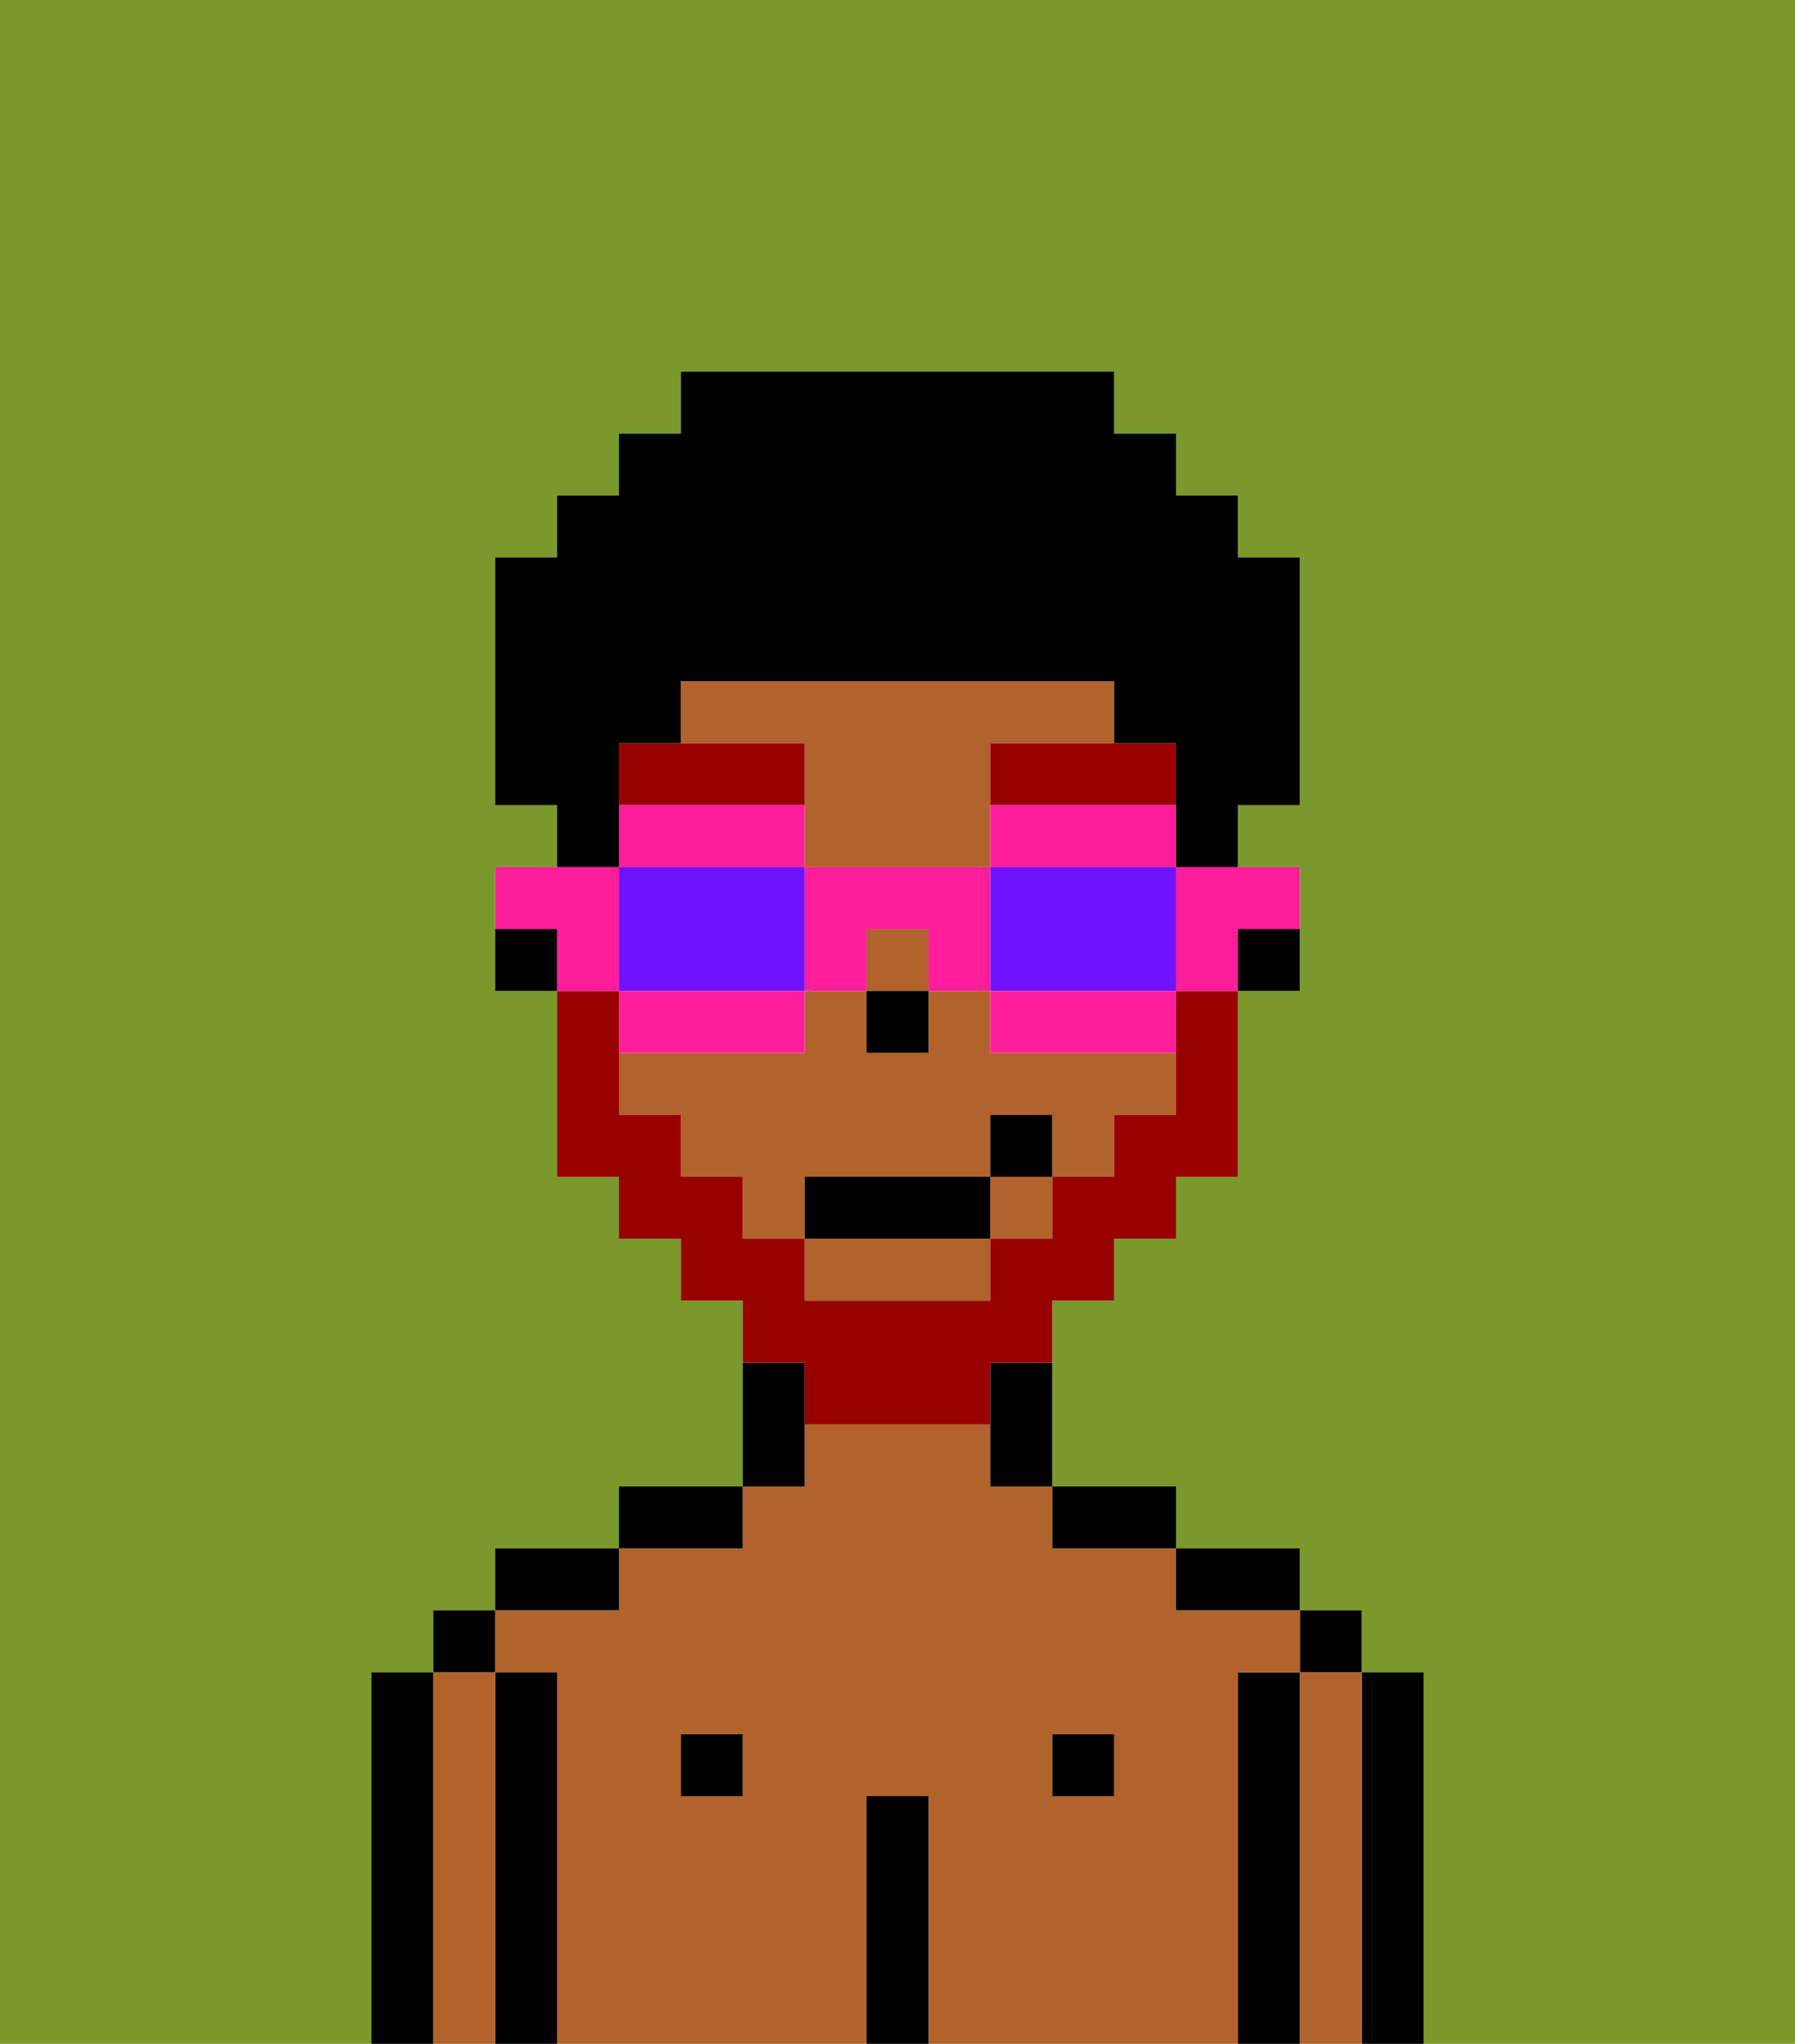 <svg xmlns="http://www.w3.org/2000/svg" viewBox="0 0 29 33"><defs><style>polygon,rect,path{shape-rendering:crispedges;}.ib234-1{fill:#7a982c;}.ib234-2{fill:#000000;}.ib234-3{fill:#b2622b;}.ib234-4{fill:#990000;}.ib234-5{fill:#990000;}.ib234-6{fill:#000000;}.ib234-7{fill:#ff1d99;}.ib234-8{fill:#6e12ff;}</style></defs><path class="ib234-1" d="M0,33H6V27H7V26H8V25h2V24h2V21H11V20H10V19H9V16H8V14H9V13H8V9H9V8h1V7h1V6h7V7h1V8h1V9h1v4H20v1h1v2H20v3H19v1H18v1H17v3h2v1h2v1h1v1h1v6h6V0H0Z"/><path class="ib234-2" d="M23,27H22v6h1V27Z"/><path class="ib234-3" d="M22,27H21v6h1V27Z"/><rect class="ib234-2" x="21" y="26" width="1" height="1"/><path class="ib234-2" d="M21,27H20v6h1V27Z"/><path class="ib234-3" d="M20,27h1V26H19V25H17V24H16V23H13v1H12v1H10v1H8v1H9v6h5V29h1v4h5V27Zm-8,2H11V28h1Zm6,0H17V28h1Z"/><path class="ib234-2" d="M20,26h1V25H19v1Z"/><rect class="ib234-2" x="17" y="28" width="1" height="1"/><path class="ib234-2" d="M18,25h1V24H17v1Z"/><path class="ib234-2" d="M15,29H14v4h1V29Z"/><path class="ib234-2" d="M13,23V22H12v2h1Z"/><rect class="ib234-2" x="11" y="28" width="1" height="1"/><path class="ib234-2" d="M12,24H10v1h2Z"/><path class="ib234-2" d="M10,25H8v1h2Z"/><path class="ib234-2" d="M9,27H8v6H9V27Z"/><path class="ib234-3" d="M8,27H7v6H8V27Z"/><rect class="ib234-2" x="7" y="26" width="1" height="1"/><path class="ib234-2" d="M7,27H6v6H7V27Z"/><path class="ib234-2" d="M20,16h1V15H20Z"/><rect class="ib234-3" x="14" y="15" width="1" height="1"/><path class="ib234-3" d="M13,13v1h3V12h2V11H11v1h2Z"/><rect class="ib234-3" x="16" y="19" width="1" height="1"/><path class="ib234-3" d="M16,17V16H15v1H14V16H13v1H10v1h1v1h1v1h1V19h3V18h1v1h1V18h1V17H16Z"/><path class="ib234-3" d="M13,21h3V20H13Z"/><path class="ib234-2" d="M16,23v1h1V22H16Z"/><path class="ib234-2" d="M8,15v1H9V15Z"/><rect class="ib234-2" x="14" y="16" width="1" height="1"/><path class="ib234-4" d="M13,13V12H10v1h3Z"/><path class="ib234-4" d="M16,13h3V12H16Z"/><path class="ib234-5" d="M13,23h3V22h1V21h1V20h1V19h1V16H19v2H18v1H17v1H16v1H13V20H12V19H11V18H10V16H9v3h1v1h1v1h1v1h1Z"/><rect class="ib234-2" x="13" y="19" width="3" height="1"/><rect class="ib234-2" x="16" y="18" width="1" height="1"/><path class="ib234-6" d="M10,13V12h1V11h7v1h1v2h1V13h1V9H20V8H19V7H18V6H11V7H10V8H9V9H8v4H9v1h1Z"/><path class="ib234-7" d="M19,15v1h1V15h1V14H19Z"/><path class="ib234-7" d="M16,13v1h3V13H16Z"/><path class="ib234-8" d="M19,14H16v2h3V14Z"/><path class="ib234-7" d="M16,16v1h3V16H16Z"/><path class="ib234-7" d="M13,14v2h1V15h1v1h1V14H13Z"/><path class="ib234-7" d="M13,14V13H10v1h3Z"/><path class="ib234-8" d="M13,16V14H10v2h3Z"/><path class="ib234-7" d="M13,17V16H10v1h3Z"/><path class="ib234-7" d="M10,15V14H8v1H9v1h1Z"/></svg>